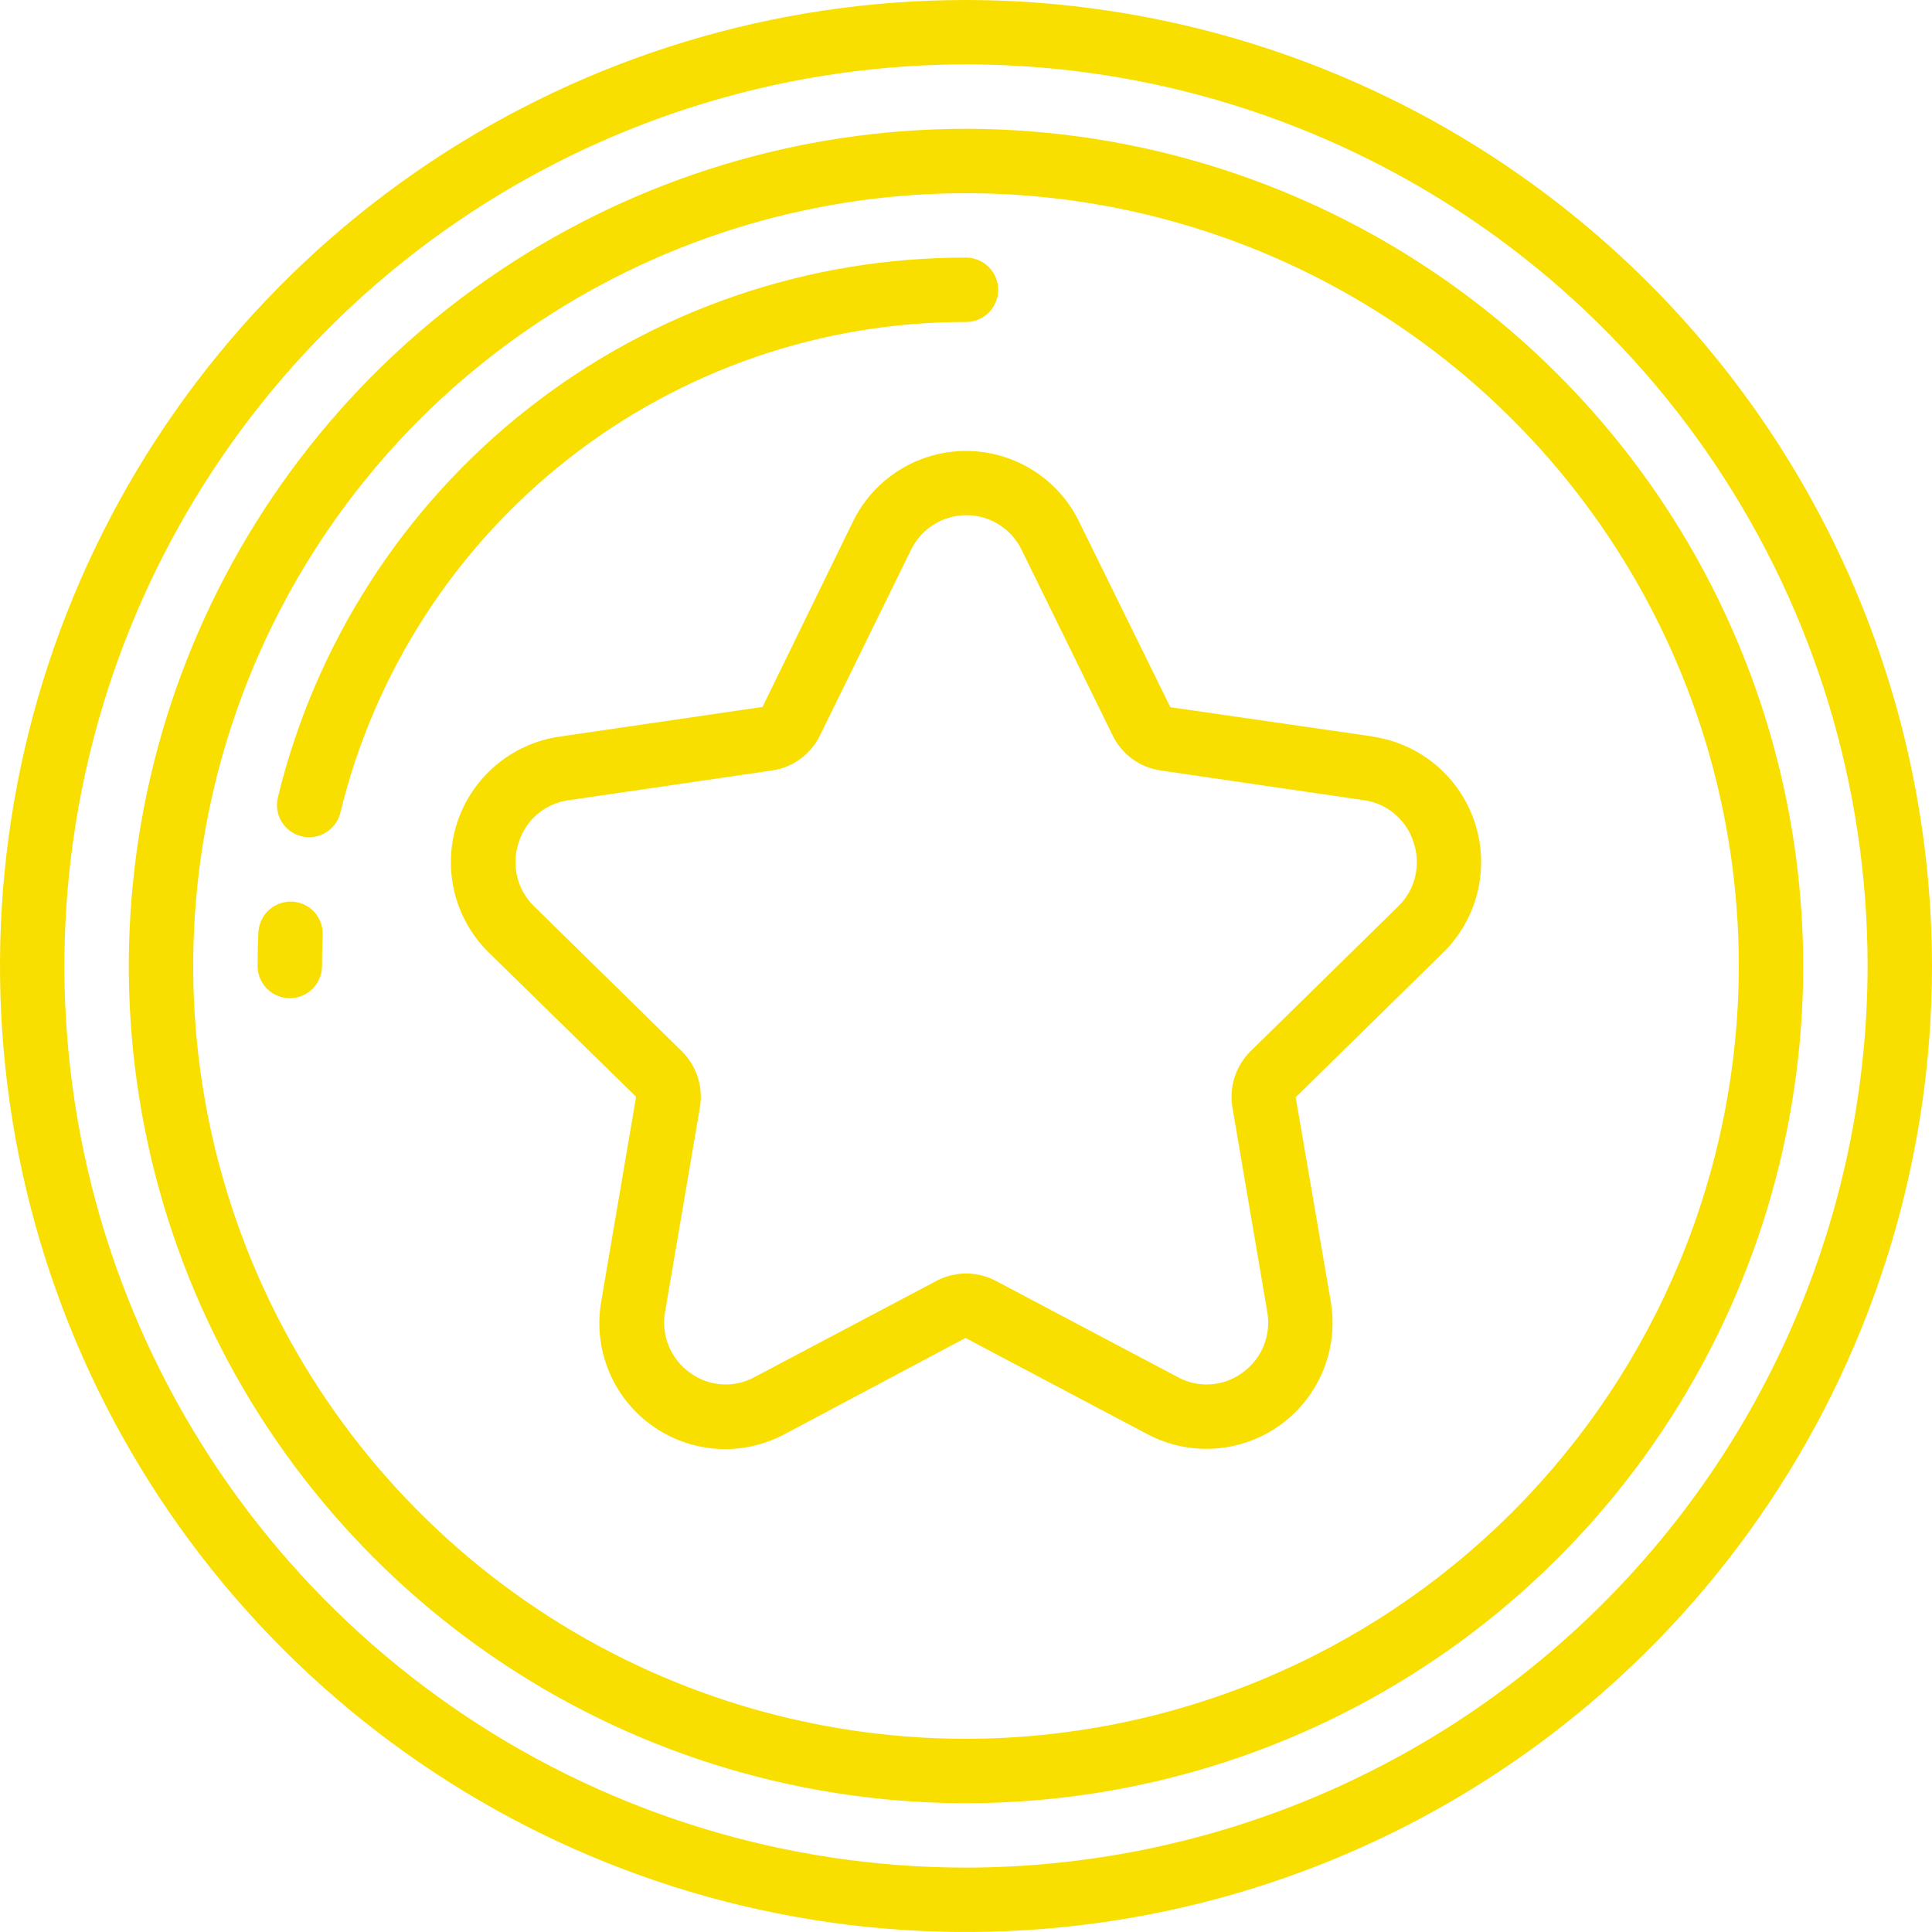 <svg width="90" height="90" viewBox="0 0 90 90" fill="none" xmlns="http://www.w3.org/2000/svg">
<path d="M45 0C36.1 0 27.4 2.639 19.999 7.584C12.599 12.528 6.831 19.557 3.425 27.779C0.019 36.002 -0.872 45.05 0.865 53.779C2.601 62.508 6.887 70.526 13.18 76.82C19.474 83.113 27.492 87.399 36.221 89.135C44.95 90.872 53.998 89.981 62.221 86.575C70.443 83.169 77.472 77.401 82.416 70.001C87.361 62.6 90 53.9 90 45C89.987 33.069 85.241 21.631 76.805 13.195C68.369 4.759 56.931 0.013 45 0V0ZM45 87C36.693 87 28.573 84.537 21.666 79.922C14.759 75.307 9.376 68.747 6.197 61.073C3.018 53.398 2.186 44.953 3.807 36.806C5.428 28.659 9.428 21.175 15.302 15.302C21.175 9.428 28.659 5.428 36.806 3.807C44.953 2.186 53.398 3.018 61.073 6.197C68.747 9.376 75.307 14.759 79.922 21.666C84.537 28.573 87 36.693 87 45C86.987 56.135 82.558 66.811 74.684 74.684C66.811 82.558 56.135 86.987 45 87Z" fill="#F9DF00"/>
<path d="M45 6C37.286 6 29.746 8.287 23.333 12.573C16.919 16.858 11.921 22.949 8.969 30.075C6.017 37.202 5.245 45.043 6.749 52.608C8.254 60.174 11.969 67.123 17.423 72.577C22.877 78.031 29.826 81.746 37.392 83.251C44.957 84.755 52.798 83.983 59.925 81.031C67.051 78.079 73.142 73.081 77.427 66.667C81.713 60.254 84 52.714 84 45C83.989 34.66 79.876 24.747 72.564 17.436C65.253 10.124 55.34 6.012 45 6ZM45 81C37.88 81 30.92 78.889 25 74.933C19.079 70.977 14.465 65.355 11.74 58.777C9.016 52.199 8.303 44.96 9.692 37.977C11.081 30.993 14.509 24.579 19.544 19.544C24.579 14.509 30.993 11.081 37.977 9.692C44.96 8.303 52.199 9.016 58.777 11.74C65.355 14.465 70.977 19.079 74.933 25C78.889 30.92 81 37.88 81 45C80.989 54.544 77.192 63.695 70.444 70.444C63.695 77.192 54.544 80.989 45 81Z" fill="#F9DF00"/>
<path d="M63.969 34.312L54.519 32.944L50.268 24.3C49.787 23.313 49.038 22.48 48.106 21.898C47.175 21.316 46.098 21.007 45 21.007C43.901 21.007 42.825 21.316 41.894 21.898C40.962 22.48 40.213 23.313 39.732 24.3L35.521 32.931L26.031 34.32C24.945 34.483 23.926 34.947 23.088 35.657C22.251 36.368 21.628 37.298 21.29 38.343C20.952 39.388 20.912 40.507 21.174 41.573C21.437 42.64 21.991 43.612 22.776 44.38L29.632 51.092L28.012 60.602C27.817 61.685 27.931 62.801 28.341 63.822C28.75 64.844 29.439 65.729 30.328 66.377C31.217 67.026 32.271 67.411 33.368 67.489C34.466 67.567 35.564 67.334 36.535 66.817L44.976 62.328L53.464 66.817C54.437 67.329 55.533 67.557 56.628 67.477C57.724 67.396 58.775 67.011 59.662 66.363C60.55 65.716 61.238 64.833 61.649 63.814C62.06 62.795 62.177 61.682 61.987 60.6L60.358 51.114L67.224 44.379C68.008 43.61 68.563 42.638 68.826 41.572C69.088 40.505 69.048 39.386 68.71 38.341C68.372 37.296 67.749 36.366 66.912 35.656C66.074 34.945 65.055 34.482 63.969 34.319V34.312ZM65.124 42.231L58.257 48.969C57.916 49.305 57.66 49.719 57.513 50.175C57.366 50.631 57.331 51.116 57.411 51.588L59.031 61.096C59.129 61.632 59.073 62.185 58.868 62.69C58.663 63.195 58.318 63.631 57.874 63.947C57.446 64.263 56.936 64.45 56.405 64.487C55.874 64.524 55.343 64.41 54.874 64.156L46.386 59.666C45.961 59.442 45.487 59.325 45.007 59.325C44.526 59.325 44.053 59.442 43.627 59.666L35.14 64.155C34.672 64.409 34.141 64.524 33.61 64.487C33.078 64.45 32.569 64.262 32.14 63.945C31.696 63.629 31.352 63.193 31.147 62.689C30.942 62.184 30.885 61.631 30.984 61.095L32.605 51.585C32.685 51.112 32.649 50.628 32.501 50.172C32.353 49.716 32.098 49.302 31.756 48.966L24.891 42.23C24.498 41.852 24.221 41.371 24.093 40.841C23.964 40.312 23.989 39.757 24.165 39.242C24.324 38.728 24.627 38.27 25.037 37.922C25.447 37.575 25.948 37.351 26.481 37.278L35.968 35.891C36.444 35.821 36.895 35.637 37.284 35.353C37.672 35.07 37.985 34.696 38.196 34.264L42.439 25.613C42.674 25.129 43.04 24.721 43.495 24.436C43.951 24.15 44.477 23.999 45.015 23.999C45.552 23.999 46.079 24.15 46.535 24.436C46.99 24.721 47.356 25.129 47.59 25.613L51.834 34.264C52.045 34.696 52.358 35.07 52.745 35.353C53.133 35.636 53.585 35.821 54.06 35.891L63.549 37.278C64.079 37.354 64.577 37.579 64.984 37.927C65.392 38.275 65.692 38.731 65.85 39.243C66.026 39.758 66.051 40.313 65.922 40.843C65.794 41.372 65.517 41.854 65.124 42.231Z" fill="#F9DF00"/>
<path d="M45 15C45.398 15 45.779 14.842 46.06 14.561C46.342 14.279 46.5 13.898 46.5 13.5C46.5 13.102 46.342 12.721 46.06 12.439C45.779 12.158 45.398 12 45 12C37.611 11.987 30.432 14.459 24.617 19.019C18.803 23.58 14.692 29.963 12.945 37.143C12.85 37.529 12.913 37.937 13.119 38.277C13.325 38.617 13.658 38.862 14.044 38.956C14.161 38.985 14.28 39 14.4 39C14.735 38.999 15.061 38.887 15.325 38.679C15.588 38.472 15.775 38.183 15.855 37.857C17.443 31.329 21.181 25.525 26.468 21.38C31.754 17.234 38.282 14.987 45 15Z" fill="#F9DF00"/>
<path d="M13.605 42C13.208 41.984 12.821 42.125 12.528 42.392C12.234 42.659 12.057 43.032 12.036 43.428C12.012 43.95 12 44.474 12 45C12 45.398 12.158 45.779 12.439 46.061C12.721 46.342 13.102 46.5 13.5 46.5C13.898 46.5 14.279 46.342 14.561 46.061C14.842 45.779 15 45.398 15 45C15 44.522 15.012 44.044 15.033 43.571C15.043 43.374 15.013 43.177 14.946 42.991C14.88 42.806 14.777 42.635 14.645 42.489C14.512 42.343 14.352 42.225 14.174 42.141C13.995 42.057 13.802 42.009 13.605 42Z" fill="#F9DF00"/>
</svg>
